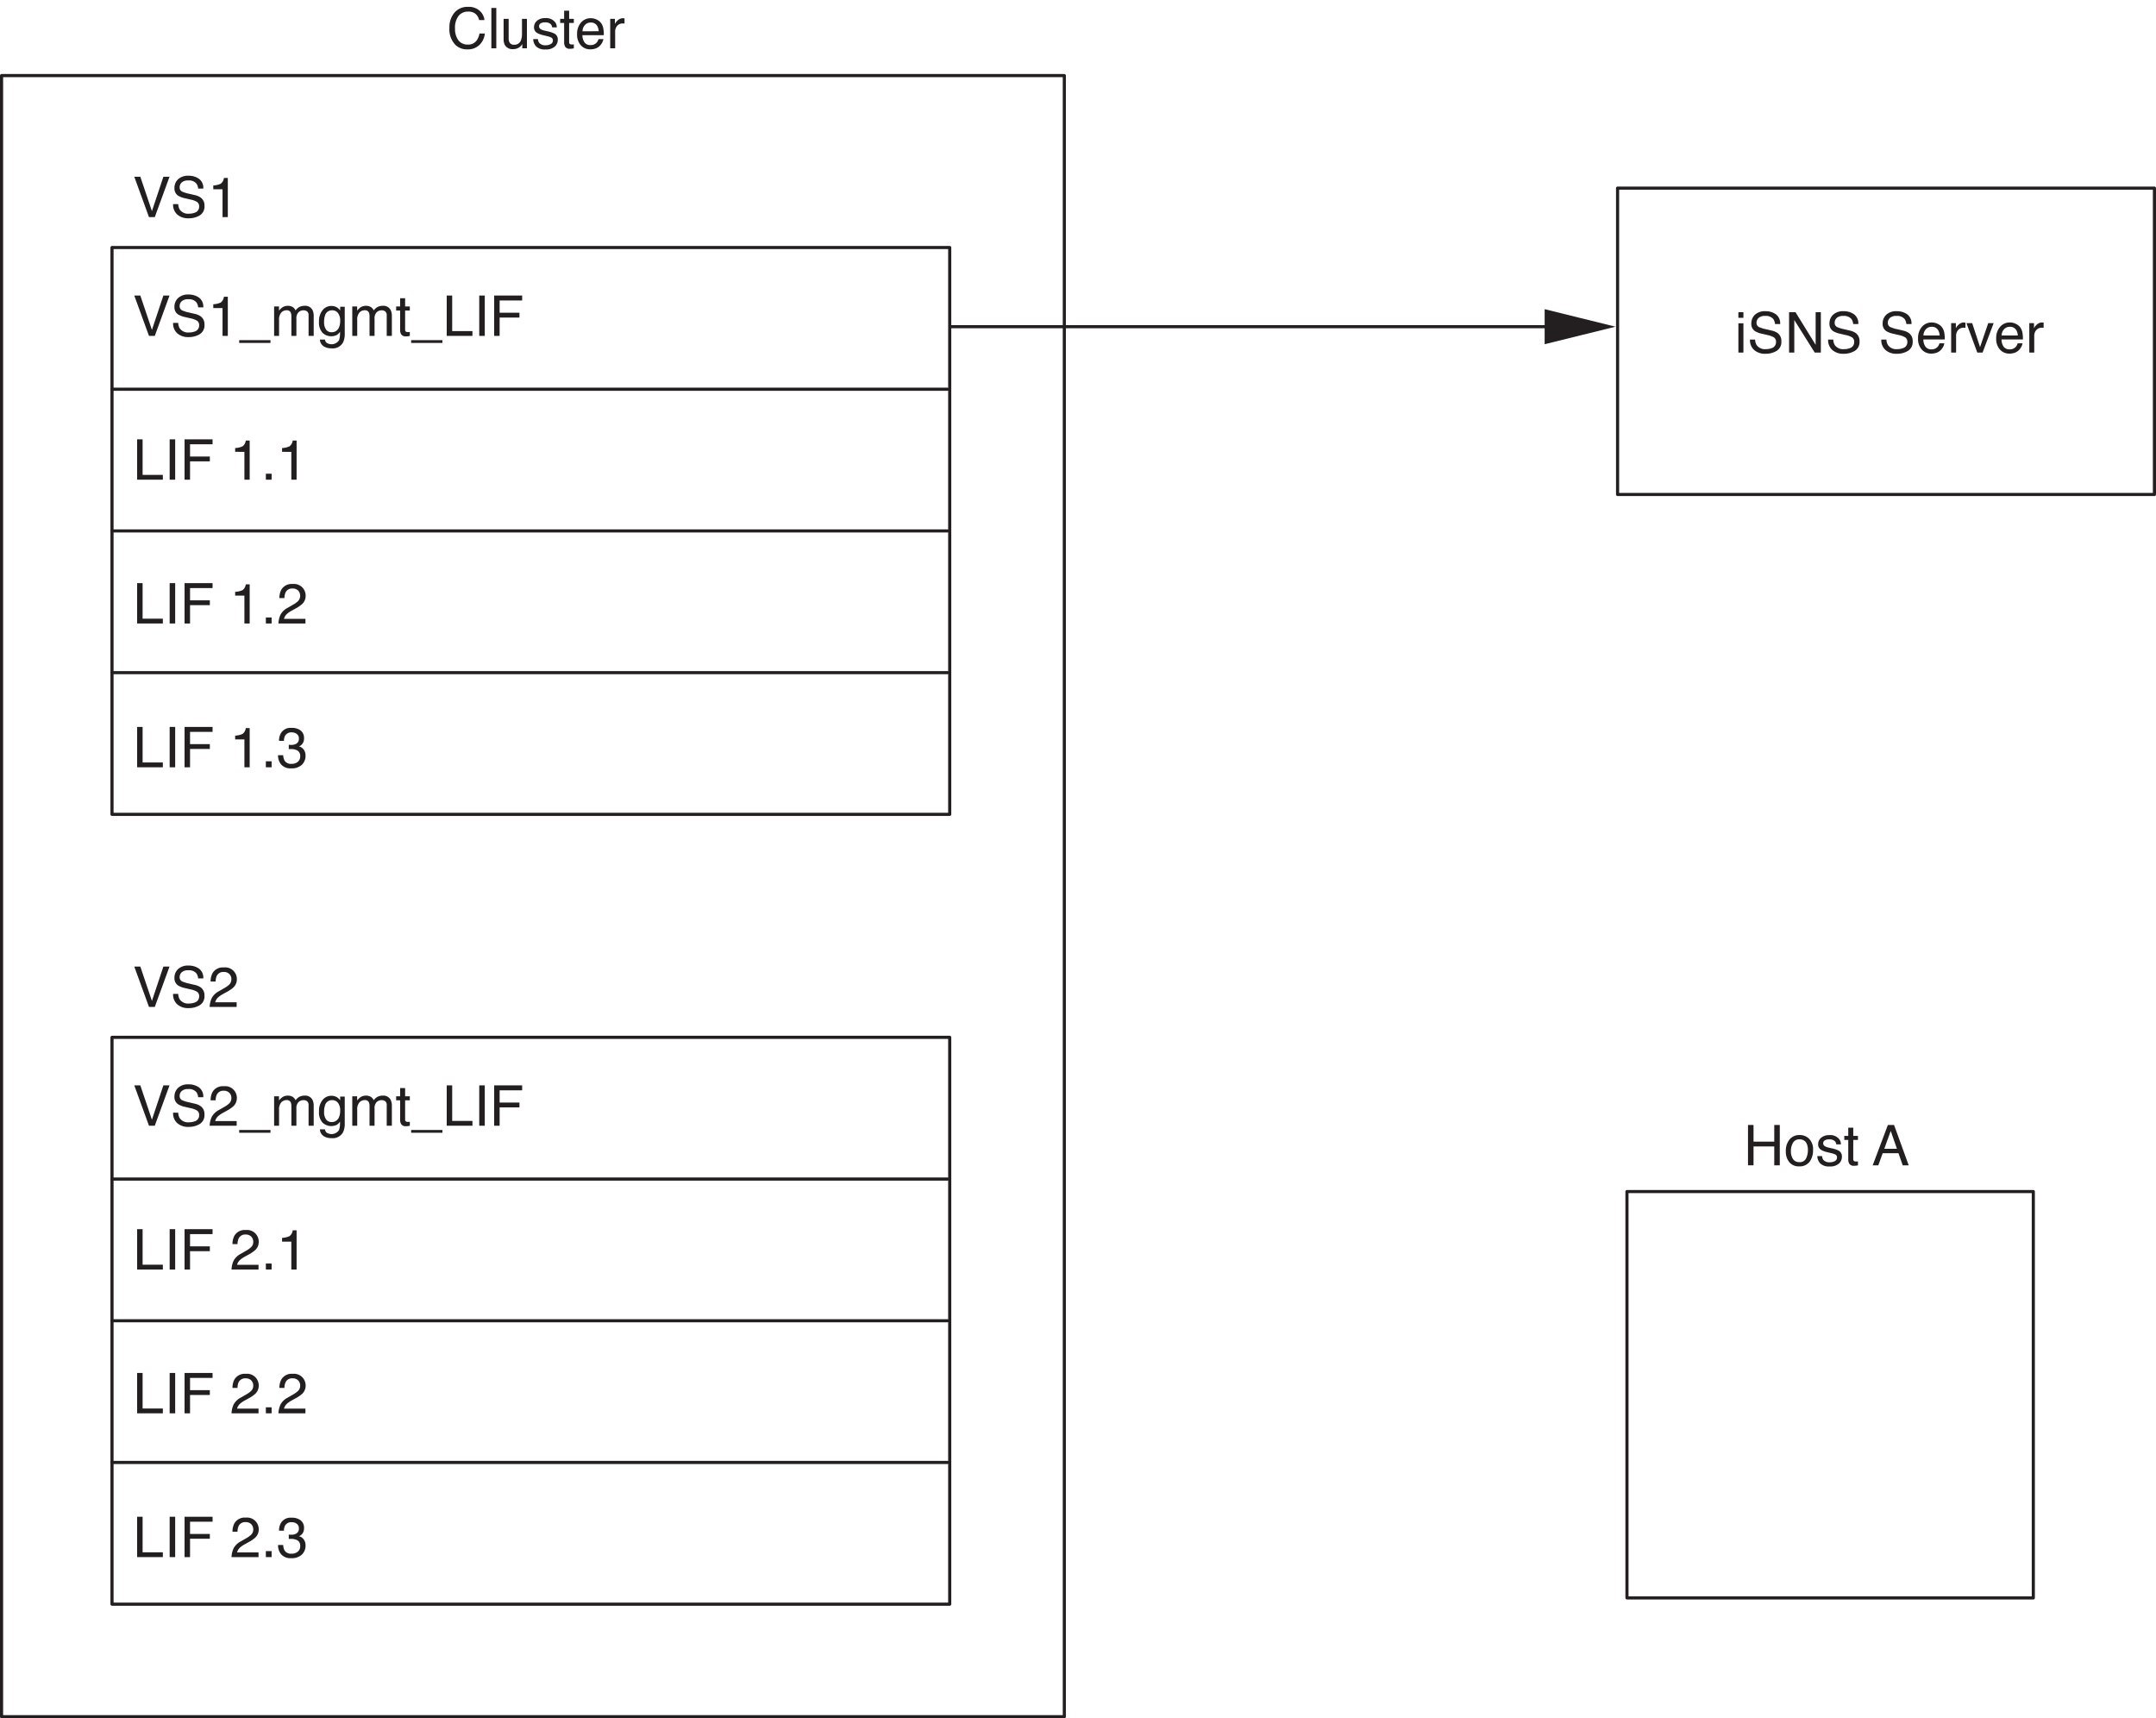 <svg xmlns="http://www.w3.org/2000/svg" viewBox="0 0 344.875 274.84"><defs><style>.b213520a-0bbf-4d57-a360-b74cb712edee{fill:none;stroke:#231f20;stroke-linecap:round;stroke-linejoin:round;stroke-width:.5px}.ab37c72a-9acf-40e0-8520-f3f83ea8211f{fill:#231f20}</style></defs><g id="b8b39ea6-3c02-4d49-a04c-c3514bd7e4d0" data-name="boxes"><rect width="170" height="262.5" x=".25" y="12.09" class="b213520a-0bbf-4d57-a360-b74cb712edee"/><rect width="85.875" height="49" x="258.75" y="30.09" class="b213520a-0bbf-4d57-a360-b74cb712edee"/><rect width="65" height="65" x="260.25" y="190.59" class="b213520a-0bbf-4d57-a360-b74cb712edee"/><rect width="134" height="90.668" x="17.917" y="39.59" class="b213520a-0bbf-4d57-a360-b74cb712edee"/><line x1="17.917" x2="151.583" y1="62.257" y2="62.257" class="b213520a-0bbf-4d57-a360-b74cb712edee"/><line x1="17.917" x2="151.583" y1="84.923" y2="84.923" class="b213520a-0bbf-4d57-a360-b74cb712edee"/><line x1="17.917" x2="151.583" y1="107.59" y2="107.59" class="b213520a-0bbf-4d57-a360-b74cb712edee"/><rect width="134" height="90.668" x="17.917" y="165.923" class="b213520a-0bbf-4d57-a360-b74cb712edee"/><line x1="17.917" x2="151.583" y1="188.59" y2="188.59" class="b213520a-0bbf-4d57-a360-b74cb712edee"/><line x1="17.917" x2="151.583" y1="211.256" y2="211.256" class="b213520a-0bbf-4d57-a360-b74cb712edee"/><line x1="17.917" x2="151.583" y1="233.923" y2="233.923" class="b213520a-0bbf-4d57-a360-b74cb712edee"/></g><g id="f87577a4-b542-4c3a-85b0-82f90c6fe140" data-name="text"><path d="M76.748,1.742A2.292,2.292,0,0,1,77.49,3.21h-.853a1.781,1.781,0,0,0-.567-.989,1.777,1.777,0,0,0-1.193-.365,1.897,1.897,0,0,0-1.513.671,3.096,3.096,0,0,0-.576,2.056,3.026,3.026,0,0,0,.52,1.84A1.805,1.805,0,0,0,74.86,7.13a1.63,1.63,0,0,0,1.446-.743,2.852,2.852,0,0,0,.393-1.028h.853a2.929,2.929,0,0,1-.747,1.71,2.643,2.643,0,0,1-2.05.831,2.686,2.686,0,0,1-1.868-.682,3.576,3.576,0,0,1-.995-2.784A3.585,3.585,0,0,1,72.639,2.09a2.715,2.715,0,0,1,2.228-.994A2.596,2.596,0,0,1,76.748,1.742Z" class="ab37c72a-9acf-40e0-8520-f3f83ea8211f"/><path d="M78.598,1.272h.791V7.728h-.791Z" class="ab37c72a-9acf-40e0-8520-f3f83ea8211f"/><path d="M81.366,3.021V6.146a1.348,1.348,0,0,0,.111.589.772.772,0,0,0,.766.422,1.083,1.083,0,0,0,1.096-.738,3.005,3.005,0,0,0,.158-1.085V3.021h.791V7.728h-.747l.009-.694a1.59,1.59,0,0,1-.376.453,1.63,1.63,0,0,1-1.078.369,1.383,1.383,0,0,1-1.346-.672,2.034,2.034,0,0,1-.194-.962V3.021Z" class="ab37c72a-9acf-40e0-8520-f3f83ea8211f"/><path d="M86.051,6.251a1.138,1.138,0,0,0,.202.606A1.283,1.283,0,0,0,87.311,7.24a1.593,1.593,0,0,0,.79-.191.634.634,0,0,0,.341-.591.504.504,0,0,0-.273-.461,3.266,3.266,0,0,0-.688-.224l-.638-.158A3.144,3.144,0,0,1,85.94,5.28a.996.996,0,0,1-.518-.888A1.349,1.349,0,0,1,85.91,3.311a1.962,1.962,0,0,1,1.312-.413,1.833,1.833,0,0,1,1.554.624,1.344,1.344,0,0,1,.29.853h-.747a.9.9,0,0,0-.193-.485,1.257,1.257,0,0,0-.967-.31,1.18,1.18,0,0,0-.695.171.53.53,0,0,0-.236.451.553.553,0,0,0,.31.491,1.89,1.89,0,0,0,.528.193l.533.127a4.173,4.173,0,0,1,1.164.4,1.059,1.059,0,0,1,.461.954,1.445,1.445,0,0,1-.483,1.085,2.071,2.071,0,0,1-1.47.457,1.989,1.989,0,0,1-1.506-.477,1.789,1.789,0,0,1-.474-1.18Z" class="ab37c72a-9acf-40e0-8520-f3f83ea8211f"/><path d="M90.239,1.707h.8V3.021H91.79v.646h-.751V6.739a.332.332,0,0,0,.167.33.71.71,0,0,0,.308.048q.057,0,.123-.003t.154-.015v.628a1.773,1.773,0,0,1-.284.057,2.694,2.694,0,0,1-.318.018.858.858,0,0,1-.751-.284,1.258,1.258,0,0,1-.198-.736V3.667h-.637V3.021h.637Z" class="ab37c72a-9acf-40e0-8520-f3f83ea8211f"/><path d="M95.488,3.15a1.788,1.788,0,0,1,.712.609,2.112,2.112,0,0,1,.314.831,5.483,5.483,0,0,1,.07,1.037H93.161a2.032,2.032,0,0,0,.336,1.152,1.118,1.118,0,0,0,.972.434,1.249,1.249,0,0,0,.981-.411,1.398,1.398,0,0,0,.29-.552h.778a1.651,1.651,0,0,1-.204.578,2.091,2.091,0,0,1-.388.52,1.823,1.823,0,0,1-.885.475,2.67,2.67,0,0,1-.641.07,1.963,1.963,0,0,1-1.48-.64,2.496,2.496,0,0,1-.607-1.79,2.716,2.716,0,0,1,.611-1.841,2.012,2.012,0,0,1,1.599-.708A2.128,2.128,0,0,1,95.488,3.15Zm.283,1.848a2.066,2.066,0,0,0-.222-.822,1.137,1.137,0,0,0-1.077-.571,1.189,1.189,0,0,0-.906.394,1.492,1.492,0,0,0-.388 1Z" class="ab37c72a-9acf-40e0-8520-f3f83ea8211f"/><path d="M97.608,3.021H98.36v.813a1.801,1.801,0,0,1,.453-.578,1.175,1.175,0,0,1,.831-.34q.022,0,.075.004t.18.018v.835a1.158,1.158,0,0,0-.13-.018c-.039-.003-.083-.004-.129-.004a1.13,1.13,0,0,0-.918.384,1.343,1.343,0,0,0-.321.886v2.707h-.791Z" class="ab37c72a-9acf-40e0-8520-f3f83ea8211f"/><path d="M22.447,47.272,24.302,52.77l1.833-5.497h.98l-2.356,6.455H23.832L21.48,47.272Z" class="ab37c72a-9acf-40e0-8520-f3f83ea8211f"/><path d="M28.51,51.645a1.813,1.813,0,0,0,.25.892,1.63,1.63,0,0,0,1.478.642,2.531,2.531,0,0,0,.864-.141.99.99,0,0,0,.753-.976.853.853,0,0,0-.319-.751,3.165,3.165,0,0,0-1.013-.382l-.847-.198A3.756,3.756,0,0,1,28.5,50.304a1.364,1.364,0,0,1-.596-1.208,1.885,1.885,0,0,1,.586-1.428,2.31,2.31,0,0,1,1.659-.558,2.826,2.826,0,0,1,1.679.49,1.788,1.788,0,0,1,.691,1.566h-.822a1.66,1.66,0,0,0-.27-.795,1.534,1.534,0,0,0-1.302-.505,1.465,1.465,0,0,0-1.066.325,1.038,1.038,0,0,0-.324.756.743.743,0,0,0,.383.694,5.491,5.491,0,0,0,1.137.352l.877.206a2.642,2.642,0,0,1,.98.409,1.549,1.549,0,0,1,.596,1.314,1.652,1.652,0,0,1-.761,1.534,3.341,3.341,0,0,1-1.768.461,2.602,2.602,0,0,1-1.838-.615,2.102,2.102,0,0,1-.651-1.657Z" class="ab37c72a-9acf-40e0-8520-f3f83ea8211f"/><path d="M34.117,49.272V48.665a3.209,3.209,0,0,0,1.195-.279,1.373,1.373,0,0,0,.505-.925h.624v6.267h-.844v-4.456Z" class="ab37c72a-9acf-40e0-8520-f3f83ea8211f"/><path d="M38.261,54.852v-.444h5.005v.444Z" class="ab37c72a-9acf-40e0-8520-f3f83ea8211f"/><path d="M43.847,49.021h.782v.668a2.627,2.627,0,0,1,.51-.505,1.533,1.533,0,0,1,.888-.268,1.397,1.397,0,0,1,.905.277,1.448,1.448,0,0,1,.352.466,1.714,1.714,0,0,1,.62-.56,1.734,1.734,0,0,1,.8-.182,1.308,1.308,0,0,1,1.292.686,2.24,2.24,0,0,1,.185.993v3.133h-.822v-3.27a.762.762,0,0,0-.235-.646.93.93,0,0,0-.573-.176,1.137,1.137,0,0,0-.802.312,1.368,1.368,0,0,0-.337,1.042v2.738h-.804V50.656a1.596,1.596,0,0,0-.114-.699.697.697,0,0,0-.672-.33,1.159,1.159,0,0,0-.815.347,1.699,1.699,0,0,0-.367,1.257v2.496h-.791Z" class="ab37c72a-9acf-40e0-8520-f3f83ea8211f"/><path d="M53.96,49.21a2.176,2.176,0,0,1,.455.448v-.593h.73v4.28a3.164,3.164,0,0,1-.263,1.415,1.886,1.886,0,0,1-1.853.958,2.271,2.271,0,0,1-1.275-.34,1.331,1.331,0,0,1-.578-1.066h.804a.898.898,0,0,0,.227.488,1.434,1.434,0,0,0,2.024-.378,3.627,3.627,0,0,0,.153-1.349,1.55,1.55,0,0,1-.569.536,2.035,2.035,0,0,1-2.213-.367,2.394,2.394,0,0,1-.571-1.795,2.725,2.725,0,0,1,.576-1.846,1.778,1.778,0,0,1,1.39-.664A1.705,1.705,0,0,1,53.96,49.21Zm.097.848a1.147,1.147,0,0,0-.914-.422,1.129,1.129,0,0,0-1.137.782,3.08,3.08,0,0,0-.162,1.094,1.951,1.951,0,0,0,.321,1.211,1.037,1.037,0,0,0,.864.415,1.212,1.212,0,0,0,1.193-.769,2.487,2.487,0,0,0,.192-1.015A1.971,1.971,0,0,0,54.057,50.058Z" class="ab37c72a-9acf-40e0-8520-f3f83ea8211f"/><path d="M56.349,49.021h.782v.668a2.63,2.63,0,0,1,.51-.505,1.534,1.534,0,0,1,.888-.268,1.397,1.397,0,0,1,.905.277,1.446,1.446,0,0,1,.351.466,1.714,1.714,0,0,1,.62-.56,1.734,1.734,0,0,1,.8-.182,1.308,1.308,0,0,1,1.292.686,2.241,2.241,0,0,1,.184.993v3.133H61.86v-3.27a.762.762,0,0,0-.235-.646.93.93,0,0,0-.573-.176,1.137,1.137,0,0,0-.802.312,1.368,1.368,0,0,0-.336,1.042v2.738h-.804V50.656a1.596,1.596,0,0,0-.114-.699.697.697,0,0,0-.672-.33,1.159,1.159,0,0,0-.815.347,1.699,1.699,0,0,0-.367,1.257v2.496h-.791Z" class="ab37c72a-9acf-40e0-8520-f3f83ea8211f"/><path d="M64.004,47.707h.8v1.314h.751v.646h-.751v3.072a.333.333,0,0,0,.167.33.71.71,0,0,0,.308.048q.057,0,.123-.003t.154-.015v.628a1.777,1.777,0,0,1-.284.057,2.696,2.696,0,0,1-.318.018.858.858,0,0,1-.751-.284,1.258,1.258,0,0,1-.198-.736V49.667h-.637v-.646h.637Z" class="ab37c72a-9acf-40e0-8520-f3f83ea8211f"/><path d="M65.767,54.852v-.444H70.772v.444Z" class="ab37c72a-9acf-40e0-8520-f3f83ea8211f"/><path d="M71.457,47.272h.875v5.686h3.239v.769H71.457Z" class="ab37c72a-9acf-40e0-8520-f3f83ea8211f"/><path d="M76.661,47.272h.883v6.455h-.883Z" class="ab37c72a-9acf-40e0-8520-f3f83ea8211f"/><path d="M79.047,47.272h4.478v.791H79.921v1.96H83.09v.769H79.921v2.936h-.875Z" class="ab37c72a-9acf-40e0-8520-f3f83ea8211f"/><path d="M21.936,70.272H22.81v5.686h3.239v.769H21.936Z" class="ab37c72a-9acf-40e0-8520-f3f83ea8211f"/><path d="M27.139,70.272h.883v6.455h-.883Z" class="ab37c72a-9acf-40e0-8520-f3f83ea8211f"/><path d="M29.525,70.272h4.478v.791H30.399v1.96h3.168v.769H30.399v2.936h-.875Z" class="ab37c72a-9acf-40e0-8520-f3f83ea8211f"/><path d="M37.615,72.272V71.665a3.209,3.209,0,0,0,1.195-.279,1.373,1.373,0,0,0,.505-.925h.624v6.267h-.844v-4.456Z" class="ab37c72a-9acf-40e0-8520-f3f83ea8211f"/><path d="M42.528,75.77h.918v.958h-.918Z" class="ab37c72a-9acf-40e0-8520-f3f83ea8211f"/><path d="M45.121,72.272V71.665a3.209,3.209,0,0,0,1.195-.279,1.373,1.373,0,0,0,.505-.925h.624v6.267h-.844v-4.456Z" class="ab37c72a-9acf-40e0-8520-f3f83ea8211f"/><path d="M21.936,93.272H22.81v5.686h3.239v.769H21.936Z" class="ab37c72a-9acf-40e0-8520-f3f83ea8211f"/><path d="M27.139,93.272h.883v6.455h-.883Z" class="ab37c72a-9acf-40e0-8520-f3f83ea8211f"/><path d="M29.525,93.272h4.478v.791H30.399v1.96h3.168v.769H30.399v2.936h-.875Z" class="ab37c72a-9acf-40e0-8520-f3f83ea8211f"/><path d="M37.615,95.272V94.665a3.209,3.209,0,0,0,1.195-.279,1.373,1.373,0,0,0,.505-.925h.624v6.267h-.844v-4.456Z" class="ab37c72a-9acf-40e0-8520-f3f83ea8211f"/><path d="M42.528,98.77h.918v.958h-.918Z" class="ab37c72a-9acf-40e0-8520-f3f83ea8211f"/><path d="M44.877,98.312a2.721,2.721,0,0,1,1.141-1.094l.844-.488a3.952,3.952,0,0,0,.795-.563,1.232,1.232,0,0,0,.031-1.71,1.2,1.2,0,0,0-.879-.324,1.147,1.147,0,0,0-1.125.617,2.213,2.213,0,0,0-.185.916h-.804a2.825,2.825,0,0,1,.303-1.34,1.903,1.903,0,0,1,1.815-.914,1.867,1.867,0,0,1,2.079,1.885A1.768,1.768,0,0,1,48.36,96.59a5.203,5.203,0,0,1-1.103.756l-.602.334a3.905,3.905,0,0,0-.677.453,1.649,1.649,0,0,0-.554.848h3.437v.747h-4.32A3.669,3.669,0,0,1,44.877,98.312Z" class="ab37c72a-9acf-40e0-8520-f3f83ea8211f"/><path d="M21.936,116.272H22.81v5.688h3.239v.768H21.936Z" class="ab37c72a-9acf-40e0-8520-f3f83ea8211f"/><path d="M27.139,116.272h.883v6.456h-.883Z" class="ab37c72a-9acf-40e0-8520-f3f83ea8211f"/><path d="M29.525,116.272h4.478v.791H30.399v1.961h3.168v.769H30.399v2.936h-.875Z" class="ab37c72a-9acf-40e0-8520-f3f83ea8211f"/><path d="M37.615,118.272v-.607a3.209,3.209,0,0,0,1.195-.279,1.373,1.373,0,0,0,.505-.925h.624v6.267h-.844v-4.456Z" class="ab37c72a-9acf-40e0-8520-f3f83ea8211f"/><path d="M42.528,121.77h.918v.958h-.918Z" class="ab37c72a-9acf-40e0-8520-f3f83ea8211f"/><path d="M44.978,122.286a2.274,2.274,0,0,1-.503-1.492h.826a2.048,2.048,0,0,0,.229.888,1.202,1.202,0,0,0,1.112.496,1.458,1.458,0,0,0,1.002-.334,1.097,1.097,0,0,0,.378-.861,1.003,1.003,0,0,0-.398-.909,2.015,2.015,0,0,0-1.105-.259c-.053,0-.106,0-.16.002l-.165.006v-.698q.123.013.206.018c.056.003.116.005.18.005a1.652,1.652,0,0,0,.73-.141.894.894,0,0,0,.501-.879.858.858,0,0,0-.334-.726,1.246,1.246,0,0,0-.778-.255,1.153,1.153,0,0,0-1.094.527,1.829,1.829,0,0,0-.189.826h-.782a2.373,2.373,0,0,1,.281-1.195,1.773,1.773,0,0,1,1.701-.879,2.303,2.303,0,0,1,1.49.429,1.506,1.506,0,0,1,.527,1.241,1.385,1.385,0,0,1-.312.94,1.311,1.311,0,0,1-.501.352,1.362,1.362,0,0,1,.775.525,1.587,1.587,0,0,1,.279.951,1.939,1.939,0,0,1-.593,1.468,2.339,2.339,0,0,1-1.683.566A1.978,1.978,0,0,1,44.978,122.286Z" class="ab37c72a-9acf-40e0-8520-f3f83ea8211f"/><path d="M22.447,28.272,24.302,33.77l1.833-5.497h.98l-2.356,6.455H23.832L21.48,28.272Z" class="ab37c72a-9acf-40e0-8520-f3f83ea8211f"/><path d="M28.51,32.645a1.813,1.813,0,0,0,.25.892,1.63,1.63,0,0,0,1.478.642,2.531,2.531,0,0,0,.864-.141.99.99,0,0,0,.753-.976.853.853,0,0,0-.319-.751,3.165,3.165,0,0,0-1.013-.382l-.847-.198A3.756,3.756,0,0,1,28.5,31.304a1.364,1.364,0,0,1-.596-1.208,1.885,1.885,0,0,1,.586-1.428,2.31,2.31,0,0,1,1.659-.558,2.826,2.826,0,0,1,1.679.49,1.788,1.788,0,0,1,.691,1.566h-.822a1.66,1.66,0,0,0-.27-.795,1.534,1.534,0,0,0-1.302-.505,1.465,1.465,0,0,0-1.066.325,1.038,1.038,0,0,0-.324.756.743.743,0,0,0,.383.694,5.491,5.491,0,0,0,1.137.352l.877.206a2.642,2.642,0,0,1,.98.409,1.549,1.549,0,0,1,.596,1.314,1.652,1.652,0,0,1-.761,1.534,3.341,3.341,0,0,1-1.768.461,2.602,2.602,0,0,1-1.838-.615,2.102,2.102,0,0,1-.651-1.657Z" class="ab37c72a-9acf-40e0-8520-f3f83ea8211f"/><path d="M34.117,30.271V29.665a3.209,3.209,0,0,0,1.195-.279,1.373,1.373,0,0,0,.505-.925h.624v6.267h-.844v-4.456Z" class="ab37c72a-9acf-40e0-8520-f3f83ea8211f"/><path d="M22.447,173.606l1.855,5.497,1.833-5.497h.98l-2.356,6.455H23.832l-2.352-6.455Z" class="ab37c72a-9acf-40e0-8520-f3f83ea8211f"/><path d="M28.51,177.977a1.811,1.811,0,0,0,.25.892,1.631,1.631,0,0,0,1.478.643,2.531,2.531,0,0,0,.864-.141.991.991,0,0,0,.753-.977.852.852,0,0,0-.319-.751,3.14,3.14,0,0,0-1.013-.382l-.847-.198a3.729,3.729,0,0,1-1.175-.427,1.363,1.363,0,0,1-.596-1.208A1.888,1.888,0,0,1,28.489,174a2.314,2.314,0,0,1,1.659-.558,2.823,2.823,0,0,1,1.679.49,1.789,1.789,0,0,1,.691,1.566h-.822a1.665,1.665,0,0,0-.27-.796,1.537,1.537,0,0,0-1.302-.505,1.465,1.465,0,0,0-1.066.325,1.038,1.038,0,0,0-.324.756.743.743,0,0,0,.383.694,5.491,5.491,0,0,0,1.137.352l.877.206a2.643,2.643,0,0,1,.98.409,1.548,1.548,0,0,1,.596,1.313,1.653,1.653,0,0,1-.761,1.534,3.342,3.342,0,0,1-1.768.462,2.602,2.602,0,0,1-1.838-.615,2.104,2.104,0,0,1-.651-1.657Z" class="ab37c72a-9acf-40e0-8520-f3f83ea8211f"/><path d="M33.873,178.645a2.723,2.723,0,0,1,1.141-1.095l.844-.487a3.926,3.926,0,0,0,.795-.564,1.156,1.156,0,0,0,.36-.836,1.169,1.169,0,0,0-.33-.874,1.2,1.2,0,0,0-.879-.323,1.147,1.147,0,0,0-1.125.617,2.209,2.209,0,0,0-.185.916h-.804a2.823,2.823,0,0,1,.303-1.34,1.903,1.903,0,0,1,1.815-.914,1.867,1.867,0,0,1,2.079,1.885,1.769,1.769,0,0,1-.532,1.292,5.207,5.207,0,0,1-1.103.756l-.602.334a3.964,3.964,0,0,0-.677.452,1.655,1.655,0,0,0-.554.849h3.437v.747h-4.32A3.671,3.671,0,0,1,33.873,178.645Z" class="ab37c72a-9acf-40e0-8520-f3f83ea8211f"/><path d="M38.261,181.185v-.443h5.005v.443Z" class="ab37c72a-9acf-40e0-8520-f3f83ea8211f"/><path d="M43.847,175.353h.782v.668a2.652,2.652,0,0,1,.51-.505,1.533,1.533,0,0,1,.888-.269,1.397,1.397,0,0,1,.905.277,1.448,1.448,0,0,1,.352.466,1.715,1.715,0,0,1,.62-.56,1.734,1.734,0,0,1,.8-.183,1.308,1.308,0,0,1,1.292.686,2.245,2.245,0,0,1,.185.994v3.133h-.822V176.791a.763.763,0,0,0-.235-.646.93.93,0,0,0-.573-.176,1.137,1.137,0,0,0-.802.312,1.367,1.367,0,0,0-.337,1.041v2.738h-.804v-3.072a1.596,1.596,0,0,0-.114-.698.697.697,0,0,0-.672-.329,1.158,1.158,0,0,0-.815.347,1.7,1.7,0,0,0-.367,1.257v2.496h-.791Z" class="ab37c72a-9acf-40e0-8520-f3f83ea8211f"/><path d="M53.96,175.543a2.176,2.176,0,0,1,.455.448v-.593h.73v4.279a3.169,3.169,0,0,1-.263,1.416,1.885,1.885,0,0,1-1.853.957,2.271,2.271,0,0,1-1.275-.34,1.331,1.331,0,0,1-.578-1.066h.804a.898.898,0,0,0,.227.488,1.434,1.434,0,0,0,2.024-.378,3.628,3.628,0,0,0,.153-1.349,1.546,1.546,0,0,1-.569.535,2.036,2.036,0,0,1-2.213-.366,2.394,2.394,0,0,1-.571-1.796,2.729,2.729,0,0,1,.576-1.846,1.78,1.78,0,0,1,1.39-.663A1.705,1.705,0,0,1,53.96,175.543Zm.097.848a1.147,1.147,0,0,0-.914-.422,1.13,1.13,0,0,0-1.137.783,3.074,3.074,0,0,0-.162,1.094,1.951,1.951,0,0,0,.321,1.211,1.037,1.037,0,0,0,.864.415,1.213,1.213,0,0,0,1.193-.769,2.493,2.493,0,0,0,.192-1.016A1.972,1.972,0,0,0,54.057,176.391Z" class="ab37c72a-9acf-40e0-8520-f3f83ea8211f"/><path d="M56.349,175.353h.782v.668a2.655,2.655,0,0,1,.51-.505,1.534,1.534,0,0,1,.888-.269,1.397,1.397,0,0,1,.905.277,1.446,1.446,0,0,1,.351.466,1.715,1.715,0,0,1,.62-.56,1.734,1.734,0,0,1,.8-.183,1.308,1.308,0,0,1,1.292.686,2.246,2.246,0,0,1,.184.994v3.133H61.86V176.791a.763.763,0,0,0-.235-.646.929.929,0,0,0-.573-.176,1.137,1.137,0,0,0-.802.312,1.367,1.367,0,0,0-.336,1.041v2.738h-.804v-3.072a1.596,1.596,0,0,0-.114-.698.696.696,0,0,0-.672-.329,1.159,1.159,0,0,0-.815.347,1.7,1.7,0,0,0-.367,1.257v2.496h-.791Z" class="ab37c72a-9acf-40e0-8520-f3f83ea8211f"/><path d="M64.004,174.04h.8v1.313h.751V176h-.751v3.072a.332.332,0,0,0,.167.329.712.712,0,0,0,.308.048c.038,0,.079,0,.123-.002s.095-.008.154-.016v.629a1.766,1.766,0,0,1-.284.057,2.695,2.695,0,0,1-.318.018.858.858,0,0,1-.751-.283,1.258,1.258,0,0,1-.198-.736V176h-.637v-.646h.637Z" class="ab37c72a-9acf-40e0-8520-f3f83ea8211f"/><path d="M65.767,181.185v-.443H70.772v.443Z" class="ab37c72a-9acf-40e0-8520-f3f83ea8211f"/><path d="M71.457,173.606h.875v5.686h3.239v.769H71.457Z" class="ab37c72a-9acf-40e0-8520-f3f83ea8211f"/><path d="M76.661,173.606h.883v6.455h-.883Z" class="ab37c72a-9acf-40e0-8520-f3f83ea8211f"/><path d="M79.047,173.606h4.478v.791H79.921v1.959H83.09v.769H79.921v2.936h-.875Z" class="ab37c72a-9acf-40e0-8520-f3f83ea8211f"/><path d="M21.936,196.606H22.81v5.686h3.239v.769H21.936Z" class="ab37c72a-9acf-40e0-8520-f3f83ea8211f"/><path d="M27.139,196.606h.883v6.455h-.883Z" class="ab37c72a-9acf-40e0-8520-f3f83ea8211f"/><path d="M29.525,196.606h4.478v.791H30.399v1.959h3.168v.769H30.399v2.936h-.875Z" class="ab37c72a-9acf-40e0-8520-f3f83ea8211f"/><path d="M37.371,201.645a2.723,2.723,0,0,1,1.141-1.095l.844-.487a3.932,3.932,0,0,0,.795-.564,1.156,1.156,0,0,0,.36-.836,1.169,1.169,0,0,0-.33-.874,1.2,1.2,0,0,0-.879-.323,1.147,1.147,0,0,0-1.125.617,2.209,2.209,0,0,0-.184.916H37.189a2.822,2.822,0,0,1,.303-1.34,1.903,1.903,0,0,1,1.815-.914,1.867,1.867,0,0,1,2.079,1.885,1.768,1.768,0,0,1-.532,1.292,5.209,5.209,0,0,1-1.103.756l-.602.334a3.959,3.959,0,0,0-.677.452,1.653,1.653,0,0,0-.554.849H41.355v.747h-4.32A3.671,3.671,0,0,1,37.371,201.645Z" class="ab37c72a-9acf-40e0-8520-f3f83ea8211f"/><path d="M42.528,202.102h.918v.958h-.918Z" class="ab37c72a-9acf-40e0-8520-f3f83ea8211f"/><path d="M45.121,198.605v-.607a3.212,3.212,0,0,0,1.195-.279,1.374,1.374,0,0,0,.505-.925h.624v6.267h-.844v-4.456Z" class="ab37c72a-9acf-40e0-8520-f3f83ea8211f"/><path d="M21.936,219.606H22.81v5.686h3.239v.769H21.936Z" class="ab37c72a-9acf-40e0-8520-f3f83ea8211f"/><path d="M27.139,219.606h.883v6.455h-.883Z" class="ab37c72a-9acf-40e0-8520-f3f83ea8211f"/><path d="M29.525,219.606h4.478v.791H30.399v1.959h3.168v.769H30.399v2.936h-.875Z" class="ab37c72a-9acf-40e0-8520-f3f83ea8211f"/><path d="M37.371,224.645a2.723,2.723,0,0,1,1.141-1.095l.844-.487a3.932,3.932,0,0,0,.795-.564,1.156,1.156,0,0,0,.36-.836,1.169,1.169,0,0,0-.33-.874,1.2,1.2,0,0,0-.879-.323,1.147,1.147,0,0,0-1.125.617,2.209,2.209,0,0,0-.184.916H37.189a2.822,2.822,0,0,1,.303-1.34,1.903,1.903,0,0,1,1.815-.914,1.867,1.867,0,0,1,2.079,1.885,1.768,1.768,0,0,1-.532,1.292,5.209,5.209,0,0,1-1.103.756l-.602.334a3.959,3.959,0,0,0-.677.452,1.653,1.653,0,0,0-.554.849H41.355v.747h-4.32A3.671,3.671,0,0,1,37.371,224.645Z" class="ab37c72a-9acf-40e0-8520-f3f83ea8211f"/><path d="M42.528,225.102h.918v.958h-.918Z" class="ab37c72a-9acf-40e0-8520-f3f83ea8211f"/><path d="M44.877,224.645a2.722,2.722,0,0,1,1.141-1.095l.844-.487a3.926,3.926,0,0,0,.795-.564,1.156,1.156,0,0,0,.36-.836,1.169,1.169,0,0,0-.33-.874,1.2,1.2,0,0,0-.879-.323,1.147,1.147,0,0,0-1.125.617,2.209,2.209,0,0,0-.185.916h-.804a2.823,2.823,0,0,1,.303-1.34,1.903,1.903,0,0,1,1.815-.914,1.867,1.867,0,0,1,2.079,1.885,1.768,1.768,0,0,1-.532,1.292,5.207,5.207,0,0,1-1.103.756l-.602.334a3.964,3.964,0,0,0-.677.452,1.655,1.655,0,0,0-.554.849h3.437v.747h-4.32A3.669,3.669,0,0,1,44.877,224.645Z" class="ab37c72a-9acf-40e0-8520-f3f83ea8211f"/><path d="M21.936,242.606H22.81v5.686h3.239v.769H21.936Z" class="ab37c72a-9acf-40e0-8520-f3f83ea8211f"/><path d="M27.139,242.606h.883v6.455h-.883Z" class="ab37c72a-9acf-40e0-8520-f3f83ea8211f"/><path d="M29.525,242.606h4.478v.791H30.399v1.959h3.168v.769H30.399v2.936h-.875Z" class="ab37c72a-9acf-40e0-8520-f3f83ea8211f"/><path d="M37.371,247.645a2.723,2.723,0,0,1,1.141-1.095l.844-.487a3.932,3.932,0,0,0,.795-.564,1.156,1.156,0,0,0,.36-.836,1.169,1.169,0,0,0-.33-.874,1.2,1.2,0,0,0-.879-.323,1.147,1.147,0,0,0-1.125.617,2.209,2.209,0,0,0-.184.916H37.189a2.822,2.822,0,0,1,.303-1.34,1.903,1.903,0,0,1,1.815-.914,1.867,1.867,0,0,1,2.079,1.885,1.768,1.768,0,0,1-.532,1.292,5.209,5.209,0,0,1-1.103.756l-.602.334a3.959,3.959,0,0,0-.677.452,1.653,1.653,0,0,0-.554.849H41.355v.747h-4.32A3.671,3.671,0,0,1,37.371,247.645Z" class="ab37c72a-9acf-40e0-8520-f3f83ea8211f"/><path d="M42.528,248.102h.918v.958h-.918Z" class="ab37c72a-9acf-40e0-8520-f3f83ea8211f"/><path d="M44.978,248.619a2.274,2.274,0,0,1-.503-1.492h.826a2.047,2.047,0,0,0,.229.888,1.202,1.202,0,0,0,1.112.497,1.458,1.458,0,0,0,1.002-.334,1.097,1.097,0,0,0,.378-.861,1.005,1.005,0,0,0-.398-.91,2.015,2.015,0,0,0-1.105-.26c-.053,0-.106.002-.16.003s-.109.003-.165.007v-.699q.123.013.206.018c.056.003.116.004.18.004a1.652,1.652,0,0,0,.73-.141.893.893,0,0,0,.501-.879.859.859,0,0,0-.334-.725,1.247,1.247,0,0,0-.778-.255,1.153,1.153,0,0,0-1.094.527,1.829,1.829,0,0,0-.189.826h-.782a2.374,2.374,0,0,1,.281-1.195,1.773,1.773,0,0,1,1.701-.879,2.303,2.303,0,0,1,1.49.429,1.506,1.506,0,0,1,.527,1.241,1.385,1.385,0,0,1-.312.94,1.31,1.31,0,0,1-.501.352,1.362,1.362,0,0,1,.775.525,1.587,1.587,0,0,1,.279.951,1.939,1.939,0,0,1-.593,1.468,2.34,2.34,0,0,1-1.683.567A1.978,1.978,0,0,1,44.978,248.619Z" class="ab37c72a-9acf-40e0-8520-f3f83ea8211f"/><path d="M22.447,154.606l1.855,5.497,1.833-5.497h.98l-2.356,6.455H23.832l-2.352-6.455Z" class="ab37c72a-9acf-40e0-8520-f3f83ea8211f"/><path d="M28.51,158.977a1.811,1.811,0,0,0,.25.892,1.631,1.631,0,0,0,1.478.643,2.531,2.531,0,0,0,.864-.141.991.991,0,0,0,.753-.977.852.852,0,0,0-.319-.751,3.14,3.14,0,0,0-1.013-.382l-.847-.198a3.729,3.729,0,0,1-1.175-.427,1.363,1.363,0,0,1-.596-1.208A1.888,1.888,0,0,1,28.489,155a2.314,2.314,0,0,1,1.659-.558,2.823,2.823,0,0,1,1.679.49,1.789,1.789,0,0,1,.691,1.566h-.822a1.665,1.665,0,0,0-.27-.796,1.537,1.537,0,0,0-1.302-.505,1.465,1.465,0,0,0-1.066.325,1.038,1.038,0,0,0-.324.756.743.743,0,0,0,.383.694,5.491,5.491,0,0,0,1.137.352l.877.206a2.643,2.643,0,0,1,.98.409,1.548,1.548,0,0,1,.596,1.313,1.653,1.653,0,0,1-.761,1.534,3.342,3.342,0,0,1-1.768.462,2.602,2.602,0,0,1-1.838-.615,2.104,2.104,0,0,1-.651-1.657Z" class="ab37c72a-9acf-40e0-8520-f3f83ea8211f"/><path d="M33.873,159.645a2.723,2.723,0,0,1,1.141-1.095l.844-.487a3.926,3.926,0,0,0,.795-.564,1.156,1.156,0,0,0,.36-.836,1.169,1.169,0,0,0-.33-.874,1.2,1.2,0,0,0-.879-.323,1.147,1.147,0,0,0-1.125.617,2.209,2.209,0,0,0-.185.916h-.804a2.823,2.823,0,0,1,.303-1.34,1.903,1.903,0,0,1,1.815-.914,1.867,1.867,0,0,1,2.079,1.885,1.769,1.769,0,0,1-.532,1.292,5.207,5.207,0,0,1-1.103.756l-.602.334a3.964,3.964,0,0,0-.677.452,1.655,1.655,0,0,0-.554.849h3.437v.747h-4.32A3.671,3.671,0,0,1,33.873,159.645Z" class="ab37c72a-9acf-40e0-8520-f3f83ea8211f"/><path d="M278.073,49.939h.805v.896h-.805Zm0,1.771h.805v4.684h-.805Z" class="ab37c72a-9acf-40e0-8520-f3f83ea8211f"/><path d="M280.749,54.312a1.805,1.805,0,0,0,.25.892,1.63,1.63,0,0,0,1.478.642,2.53,2.53,0,0,0,.863-.141.991.991,0,0,0,.754-.976.854.854,0,0,0-.319-.751,3.167,3.167,0,0,0-1.014-.382l-.847-.198a3.769,3.769,0,0,1-1.176-.426,1.363,1.363,0,0,1-.596-1.208,1.886,1.886,0,0,1,.586-1.428,2.31,2.31,0,0,1,1.659-.558,2.828,2.828,0,0,1,1.679.49,1.788,1.788,0,0,1,.69,1.566h-.821a1.669,1.669,0,0,0-.27-.795,1.532,1.532,0,0,0-1.302-.505,1.462,1.462,0,0,0-1.065.325,1.037,1.037,0,0,0-.325.756.742.742,0,0,0,.384.694,5.469,5.469,0,0,0,1.137.352l.877.206a2.641,2.641,0,0,1,.98.409,1.549,1.549,0,0,1,.596,1.314,1.652,1.652,0,0,1-.76,1.534,3.344,3.344,0,0,1-1.768.461,2.601,2.601,0,0,1-1.838-.615,2.097,2.097,0,0,1-.651-1.657Z" class="ab37c72a-9acf-40e0-8520-f3f83ea8211f"/><path d="M286.181,49.939h1.03l3.22,5.216V49.939h.834v6.455h-.982l-3.267-5.209v5.209h-.835Z" class="ab37c72a-9acf-40e0-8520-f3f83ea8211f"/><path d="M293.251,54.312a1.803,1.803,0,0,0,.25.892,1.63,1.63,0,0,0,1.478.642,2.531,2.531,0,0,0,.863-.141.99.99,0,0,0,.754-.976.853.853,0,0,0-.319-.751,3.168,3.168,0,0,0-1.014-.382l-.847-.198a3.769,3.769,0,0,1-1.176-.426,1.363,1.363,0,0,1-.596-1.208,1.885,1.885,0,0,1,.586-1.428,2.31,2.31,0,0,1,1.659-.558,2.828,2.828,0,0,1,1.679.49,1.788,1.788,0,0,1,.69,1.566h-.821a1.67,1.67,0,0,0-.271-.795,1.532,1.532,0,0,0-1.302-.505,1.462,1.462,0,0,0-1.065.325,1.037,1.037,0,0,0-.325.756.742.742,0,0,0,.384.694,5.47,5.47,0,0,0,1.137.352l.877.206a2.642,2.642,0,0,1,.98.409,1.549,1.549,0,0,1,.596,1.314,1.652,1.652,0,0,1-.76,1.534,3.345,3.345,0,0,1-1.769.461,2.6,2.6,0,0,1-1.838-.615,2.097,2.097,0,0,1-.651-1.657Z" class="ab37c72a-9acf-40e0-8520-f3f83ea8211f"/><path d="M301.755,54.312a1.803,1.803,0,0,0,.25.892,1.63,1.63,0,0,0,1.478.642,2.53,2.53,0,0,0,.863-.141.99.99,0,0,0,.754-.976.853.853,0,0,0-.319-.751,3.167,3.167,0,0,0-1.014-.382l-.847-.198a3.769,3.769,0,0,1-1.176-.426,1.363,1.363,0,0,1-.596-1.208,1.886,1.886,0,0,1,.586-1.428,2.31,2.31,0,0,1,1.659-.558,2.828,2.828,0,0,1,1.679.49,1.788,1.788,0,0,1,.69,1.566h-.821a1.67,1.67,0,0,0-.27-.795,1.532,1.532,0,0,0-1.302-.505,1.462,1.462,0,0,0-1.065.325,1.037,1.037,0,0,0-.325.756.742.742,0,0,0,.384.694,5.47,5.47,0,0,0,1.137.352l.877.206a2.642,2.642,0,0,1,.98.409,1.549,1.549,0,0,1,.596,1.314,1.652,1.652,0,0,1-.76,1.534,3.344,3.344,0,0,1-1.768.461,2.6,2.6,0,0,1-1.838-.615,2.097,2.097,0,0,1-.651-1.657Z" class="ab37c72a-9acf-40e0-8520-f3f83ea8211f"/><path d="M309.988,51.817a1.787,1.787,0,0,1,.712.609,2.112,2.112,0,0,1,.314.831,5.43,5.43,0,0,1,.07,1.037h-3.424a2.037,2.037,0,0,0,.336,1.152,1.118,1.118,0,0,0,.972.434,1.249,1.249,0,0,0,.981-.411,1.405,1.405,0,0,0,.291-.552h.777a1.651,1.651,0,0,1-.204.578,2.091,2.091,0,0,1-.388.52,1.823,1.823,0,0,1-.885.475,2.677,2.677,0,0,1-.642.07,1.962,1.962,0,0,1-1.48-.64,2.498,2.498,0,0,1-.606-1.791,2.713,2.713,0,0,1,.611-1.841,2.011,2.011,0,0,1,1.599-.708A2.13,2.13,0,0,1,309.988,51.817Zm.283,1.848a2.066,2.066,0,0,0-.223-.822,1.136,1.136,0,0,0-1.076-.571,1.188,1.188,0,0,0-.906.394,1.492,1.492,0,0,0-.388,1Z" class="ab37c72a-9acf-40e0-8520-f3f83ea8211f"/><path d="M312.107,51.688h.752v.813a1.79,1.79,0,0,1,.453-.578,1.173,1.173,0,0,1,.83-.34c.015,0,.039.002.074.004s.096.009.181.018v.835a1.163,1.163,0,0,0-.13-.018c-.039-.003-.083-.004-.129-.004a1.13,1.13,0,0,0-.919.384,1.344,1.344,0,0,0-.321.886v2.707h-.791Z" class="ab37c72a-9acf-40e0-8520-f3f83ea8211f"/><path d="M315.472,51.688l1.257,3.832,1.31-3.832h.866l-1.772,4.707h-.843l-1.735-4.707Z" class="ab37c72a-9acf-40e0-8520-f3f83ea8211f"/><path d="M322.49,51.817a1.786,1.786,0,0,1,.712.609,2.111,2.111,0,0,1,.315.831,5.432,5.432,0,0,1,.07,1.037h-3.424a2.036,2.036,0,0,0,.336,1.152,1.118,1.118,0,0,0,.972.434,1.249,1.249,0,0,0,.981-.411,1.406,1.406,0,0,0,.291-.552h.777a1.649,1.649,0,0,1-.204.578,2.086,2.086,0,0,1-.388.52,1.823,1.823,0,0,1-.885.475,2.676,2.676,0,0,1-.642.07,1.962,1.962,0,0,1-1.48-.64,2.498,2.498,0,0,1-.607-1.791,2.713,2.713,0,0,1,.611-1.841,2.011,2.011,0,0,1,1.599-.708A2.129,2.129,0,0,1,322.49,51.817Zm.283,1.848a2.066,2.066,0,0,0-.223-.822,1.136,1.136,0,0,0-1.076-.571,1.188,1.188,0,0,0-.906.394,1.491,1.491,0,0,0-.388,1Z" class="ab37c72a-9acf-40e0-8520-f3f83ea8211f"/><path d="M324.609,51.688h.752v.813a1.79,1.79,0,0,1,.453-.578,1.172,1.172,0,0,1,.83-.34c.015,0,.039.002.074.004s.096.009.181.018v.835a1.16,1.16,0,0,0-.13-.018c-.039-.003-.083-.004-.129-.004a1.13,1.13,0,0,0-.919.384,1.344,1.344,0,0,0-.321.886v2.707h-.791Z" class="ab37c72a-9acf-40e0-8520-f3f83ea8211f"/><path d="M279.611,179.94h.884v2.667h3.317V179.94h.884v6.455h-.884V183.375h-3.317v3.019h-.884Z" class="ab37c72a-9acf-40e0-8520-f3f83ea8211f"/><path d="M289.394,182.158a2.373,2.373,0,0,1,.624,1.782,3.075,3.075,0,0,1-.55,1.879,1.982,1.982,0,0,1-1.706.742,1.922,1.922,0,0,1-1.532-.656,2.604,2.604,0,0,1-.566-1.763,2.819,2.819,0,0,1,.598-1.889,2.002,2.002,0,0,1,1.605-.702A2.108,2.108,0,0,1,289.394,182.158Zm-.491,3.127a2.988,2.988,0,0,0,.289-1.322,2.374,2.374,0,0,0-.209-1.072,1.172,1.172,0,0,0-1.138-.648,1.118,1.118,0,0,0-1.043.553,2.581,2.581,0,0,0-.326,1.334,2.243,2.243,0,0,0,.326,1.251,1.145,1.145,0,0,0,1.034.501A1.077,1.077,0,0,0,288.903,185.285Z" class="ab37c72a-9acf-40e0-8520-f3f83ea8211f"/><path d="M291.461,184.918a1.134,1.134,0,0,0,.201.606,1.283,1.283,0,0,0,1.059.382,1.589,1.589,0,0,0,.789-.19.634.634,0,0,0,.342-.591.505.505,0,0,0-.274-.462,3.186,3.186,0,0,0-.688-.224l-.639-.158a3.146,3.146,0,0,1-.901-.334.997.997,0,0,1-.519-.889,1.346,1.346,0,0,1,.487-1.08,1.964,1.964,0,0,1,1.312-.414,1.832,1.832,0,0,1,1.555.625,1.337,1.337,0,0,1,.289.852h-.746a.897.897,0,0,0-.194-.484,1.253,1.253,0,0,0-.967-.31,1.18,1.18,0,0,0-.695.171.531.531,0,0,0-.235.45.552.552,0,0,0,.31.491,1.866,1.866,0,0,0,.528.192l.533.128a4.177,4.177,0,0,1,1.164.399,1.06,1.06,0,0,1,.461.954,1.442,1.442,0,0,1-.482,1.085,2.07,2.07,0,0,1-1.471.457,1.986,1.986,0,0,1-1.506-.476,1.79,1.79,0,0,1-.474-1.18Z" class="ab37c72a-9acf-40e0-8520-f3f83ea8211f"/><path d="M295.648,180.374h.8v1.313h.751v.646h-.751v3.072a.332.332,0,0,0,.167.329.712.712,0,0,0,.308.048c.038,0,.079,0,.123-.002s.095-.008.153-.016v.629a1.747,1.747,0,0,1-.283.057,2.687,2.687,0,0,1-.318.018.859.859,0,0,1-.752-.283,1.264,1.264,0,0,1-.197-.736V182.334h-.637v-.646h.637Z" class="ab37c72a-9acf-40e0-8520-f3f83ea8211f"/><path d="M301.987,179.94h.987l2.343,6.455h-.958l-.674-1.934h-2.532l-.7,1.934h-.896Zm1.45,3.809-.994-2.853-1.032,2.853Z" class="ab37c72a-9acf-40e0-8520-f3f83ea8211f"/><line x1="152.083" x2="252.583" y1="52.256" y2="52.256" class="b213520a-0bbf-4d57-a360-b74cb712edee"/><polygon points="247.083 52.255 247.083 49.453 252.75 50.854 258.416 52.255 252.75 53.656 247.083 55.057 247.083 52.255" class="ab37c72a-9acf-40e0-8520-f3f83ea8211f"/></g></svg>
